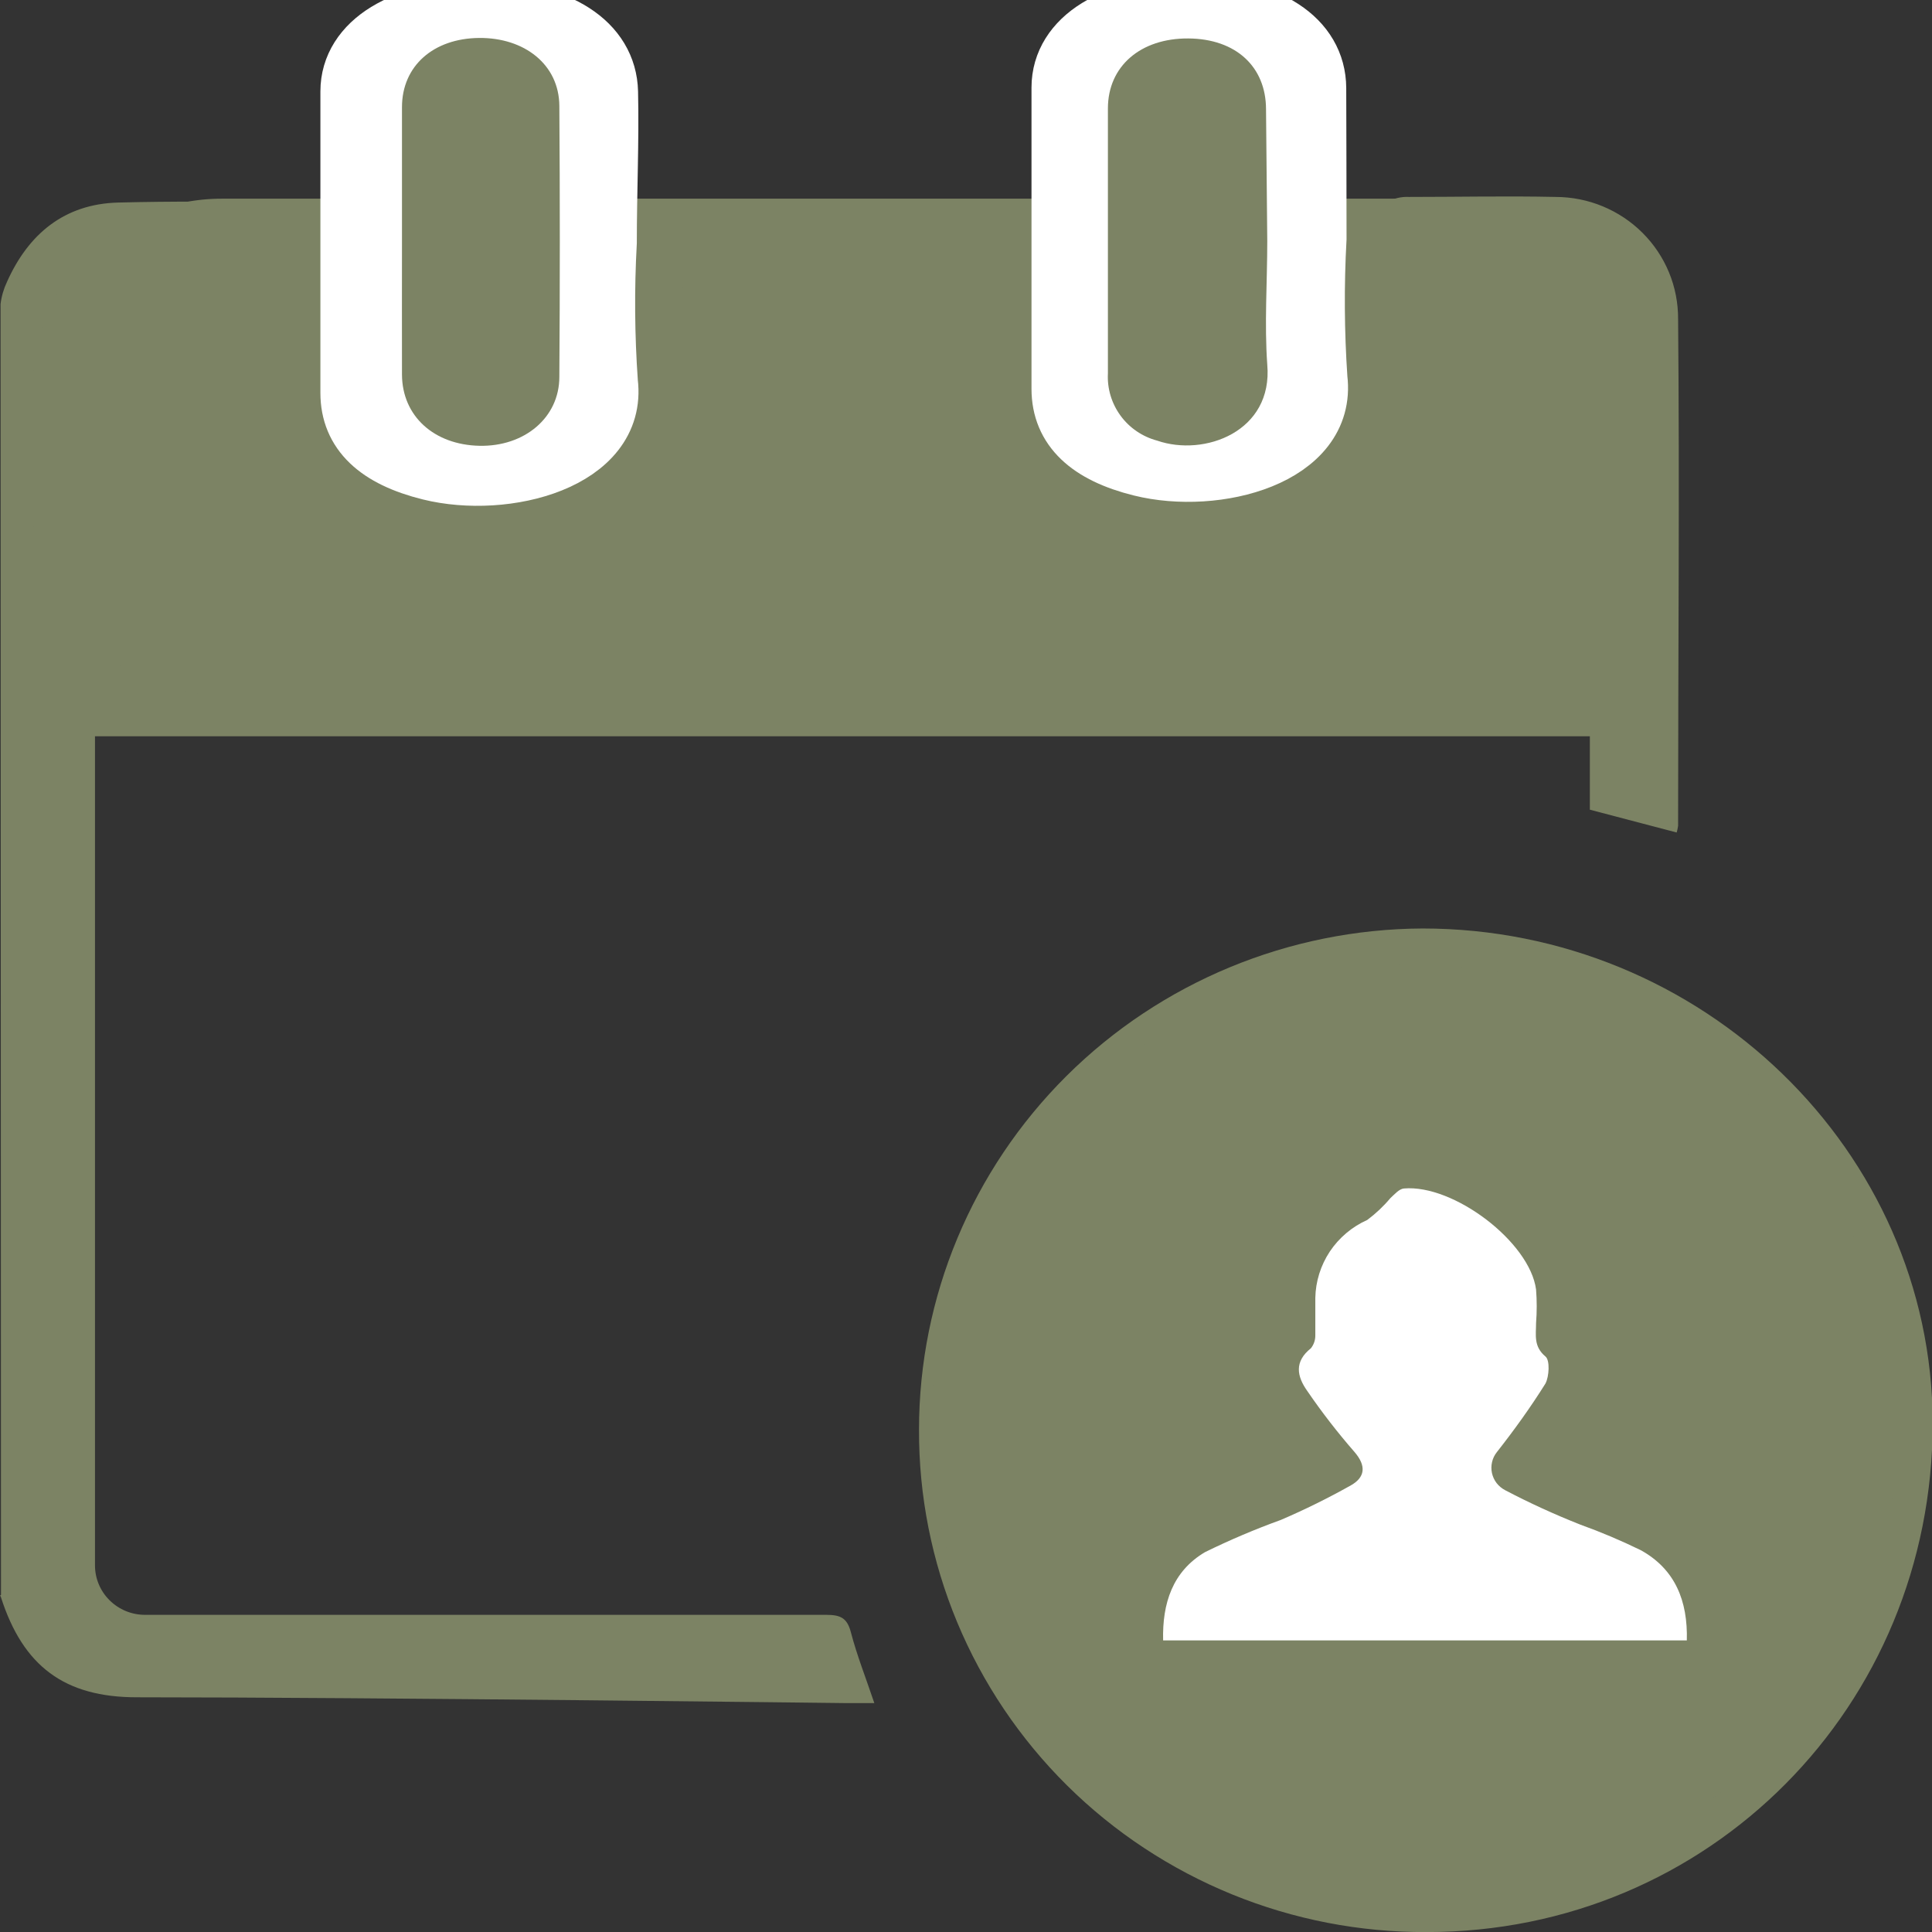 <svg width="31" height="31" viewBox="0 0 31 31" fill="none" xmlns="http://www.w3.org/2000/svg">
<rect x="0" y="0" width="31" height="31" fill="#333333" stroke="none"/>
<g clip-path="url(#clip0_151_7889)">
<path d="M0.009 4.878C0.024 4.755 0.059 4.635 0.112 4.523C0.456 3.753 1.034 3.273 1.895 3.25C2.756 3.228 3.612 3.233 4.47 3.25C4.564 3.246 4.658 3.261 4.745 3.294C4.833 3.328 4.913 3.379 4.98 3.444C5.047 3.509 5.1 3.587 5.135 3.674C5.17 3.76 5.187 3.852 5.185 3.946C5.183 4.038 5.162 4.13 5.124 4.215C5.087 4.3 5.032 4.377 4.965 4.441C4.897 4.505 4.817 4.555 4.729 4.589C4.642 4.622 4.549 4.638 4.455 4.636C3.697 4.636 2.92 4.636 2.152 4.636C1.609 4.636 1.377 4.863 1.377 5.386C1.377 6.964 1.524 10.139 1.524 10.139V10.321H25.51C25.51 10.226 25.525 10.131 25.525 10.034V5.319C25.525 4.763 25.315 4.551 24.767 4.548C24.063 4.548 23.358 4.548 22.654 4.548C22.04 4.548 21.707 3.986 22.003 3.49C22.063 3.385 22.151 3.298 22.258 3.24C22.365 3.182 22.487 3.154 22.608 3.16C23.394 3.16 24.179 3.143 24.964 3.16C25.223 3.161 25.479 3.212 25.718 3.311C25.956 3.41 26.173 3.554 26.355 3.736C26.538 3.918 26.682 4.134 26.78 4.371C26.878 4.608 26.927 4.862 26.926 5.119C26.951 7.83 26.926 10.541 26.926 13.252C26.921 13.288 26.913 13.323 26.903 13.358L25.51 12.992V11.814H1.524V25.116C1.524 25.327 1.608 25.529 1.759 25.678C1.909 25.827 2.114 25.911 2.326 25.911C5.971 25.911 9.613 25.911 13.254 25.911C13.481 25.911 13.592 25.956 13.653 26.191C13.749 26.559 13.89 26.914 14.029 27.327H13.557C13.557 27.327 5.982 27.234 2.195 27.234C1.034 27.234 0.37 26.734 0.016 25.631C0.016 25.613 -0.012 25.604 0.016 25.591L0.009 4.878Z" fill="#7C8364"/>
<path d="M14.746 22.937C14.747 20.811 15.597 18.773 17.111 17.266C18.625 15.76 20.68 14.908 22.826 14.898C27.31 14.898 31.001 18.465 31.011 22.83C31.011 27.382 27.423 31.004 22.889 31.001C21.819 31.006 20.758 30.8 19.768 30.396C18.779 29.992 17.879 29.399 17.122 28.649C16.365 27.899 15.766 27.009 15.358 26.029C14.95 25.048 14.742 23.998 14.746 22.937ZM22.863 29.631C24.197 29.631 25.5 29.241 26.609 28.509C27.718 27.776 28.584 26.734 29.095 25.515C29.607 24.296 29.743 22.953 29.485 21.658C29.227 20.362 28.588 19.171 27.647 18.236C26.706 17.3 25.507 16.661 24.2 16.401C22.893 16.14 21.538 16.269 20.305 16.771C19.072 17.273 18.017 18.125 17.273 19.221C16.529 20.317 16.129 21.607 16.125 22.927C16.12 23.807 16.291 24.678 16.628 25.492C16.964 26.305 17.46 27.045 18.086 27.668C18.713 28.291 19.457 28.785 20.277 29.122C21.097 29.459 21.976 29.632 22.863 29.631Z" fill="#7C8364"/>
<path d="M23.458 3.188H3.557C1.884 3.188 0.527 4.531 0.527 6.189V8.15C0.527 9.808 1.884 11.151 3.557 11.151H23.458C25.131 11.151 26.488 9.808 26.488 8.15V6.189C26.488 4.531 25.131 3.188 23.458 3.188Z" fill="#7C8364"/>
<path d="M13.342 4.623C12.584 4.623 11.827 4.623 11.069 4.623C10.469 4.623 10.12 4.093 10.38 3.603C10.434 3.489 10.521 3.393 10.63 3.328C10.739 3.263 10.864 3.23 10.991 3.235C12.557 3.235 14.12 3.235 15.682 3.235C15.776 3.231 15.87 3.246 15.957 3.28C16.044 3.313 16.124 3.364 16.191 3.429C16.258 3.495 16.31 3.573 16.345 3.659C16.38 3.745 16.397 3.837 16.394 3.93C16.394 4.023 16.375 4.115 16.338 4.2C16.301 4.286 16.247 4.363 16.18 4.427C16.112 4.491 16.032 4.541 15.944 4.574C15.857 4.607 15.763 4.622 15.67 4.618C14.895 4.631 14.12 4.623 13.342 4.623Z" fill="#7C8364"/>
<path d="M21.106 3.828C21.065 4.578 21.07 5.33 21.121 6.079C21.272 7.3 19.51 7.763 18.313 7.465C17.485 7.26 17.051 6.86 17.051 6.239C17.051 4.629 17.051 3.015 17.051 1.405C17.051 0.634 17.889 0.121 19.111 0.129C20.333 0.136 21.098 0.644 21.101 1.415C21.103 2.185 21.106 3.02 21.106 3.828Z" fill="white" stroke="white" stroke-miterlimit="10"/>
<path d="M9.718 3.891C9.677 4.641 9.683 5.393 9.736 6.142C9.887 7.362 8.112 7.828 6.903 7.528C6.07 7.322 5.641 6.922 5.641 6.304C5.641 4.692 5.641 3.08 5.641 1.467C5.641 0.697 6.486 0.184 7.719 0.191C8.951 0.199 9.721 0.707 9.738 1.477C9.756 2.247 9.718 3.085 9.718 3.891Z" fill="white" stroke="white" stroke-miterlimit="10"/>
<path d="M6.45 3.881C6.45 3.161 6.45 2.44 6.45 1.72C6.45 1.057 6.955 0.617 7.685 0.609C8.415 0.602 8.97 1.035 8.975 1.698C8.985 3.147 8.985 4.596 8.975 6.047C8.975 6.702 8.415 7.168 7.693 7.153C6.97 7.138 6.453 6.682 6.45 6.01C6.448 5.294 6.45 4.589 6.45 3.881Z" fill="#7C8364"/>
<path d="M20.334 3.871C20.334 4.529 20.287 5.194 20.334 5.85C20.428 6.925 19.325 7.333 18.567 7.07C18.331 7.007 18.123 6.866 17.98 6.67C17.836 6.473 17.764 6.234 17.777 5.992C17.777 4.572 17.777 3.154 17.777 1.74C17.777 1.062 18.302 0.612 19.067 0.617C19.832 0.622 20.312 1.072 20.314 1.75L20.334 3.871Z" fill="#7C8364"/>
<path d="M22.694 30.458C26.974 30.458 30.443 27.105 30.443 22.969C30.443 18.833 26.974 15.48 22.694 15.48C18.415 15.48 14.945 18.833 14.945 22.969C14.945 27.105 18.415 30.458 22.694 30.458Z" fill="#7C8364"/>
<path d="M27.066 26.321H18.663C18.648 25.728 18.814 25.213 19.335 24.905C19.73 24.711 20.137 24.538 20.552 24.388C20.937 24.223 21.313 24.037 21.678 23.832C21.9 23.705 21.93 23.525 21.733 23.297C21.462 22.986 21.209 22.66 20.976 22.319C20.809 22.084 20.764 21.849 21.034 21.634C21.081 21.575 21.106 21.502 21.105 21.426C21.105 21.226 21.105 21.026 21.105 20.826C21.11 20.561 21.191 20.303 21.338 20.081C21.486 19.86 21.694 19.684 21.938 19.575C22.075 19.473 22.199 19.356 22.309 19.225C22.375 19.165 22.448 19.078 22.526 19.07C23.324 19 24.546 19.928 24.647 20.691C24.661 20.87 24.661 21.05 24.647 21.229C24.647 21.421 24.604 21.604 24.798 21.766C24.872 21.826 24.857 22.087 24.798 22.199C24.561 22.579 24.293 22.95 24.018 23.3C23.981 23.346 23.954 23.401 23.941 23.459C23.927 23.517 23.927 23.577 23.939 23.635C23.952 23.694 23.977 23.748 24.013 23.796C24.05 23.843 24.096 23.882 24.149 23.91C24.541 24.116 24.944 24.3 25.356 24.463C25.687 24.582 26.01 24.719 26.326 24.873C26.879 25.178 27.083 25.688 27.066 26.321Z" fill="white"/>
</g>
<defs>
<clipPath id="clip0_151_7889">
<rect width="31" height="31" fill="white"/>
</clipPath>
</defs>
</svg>
